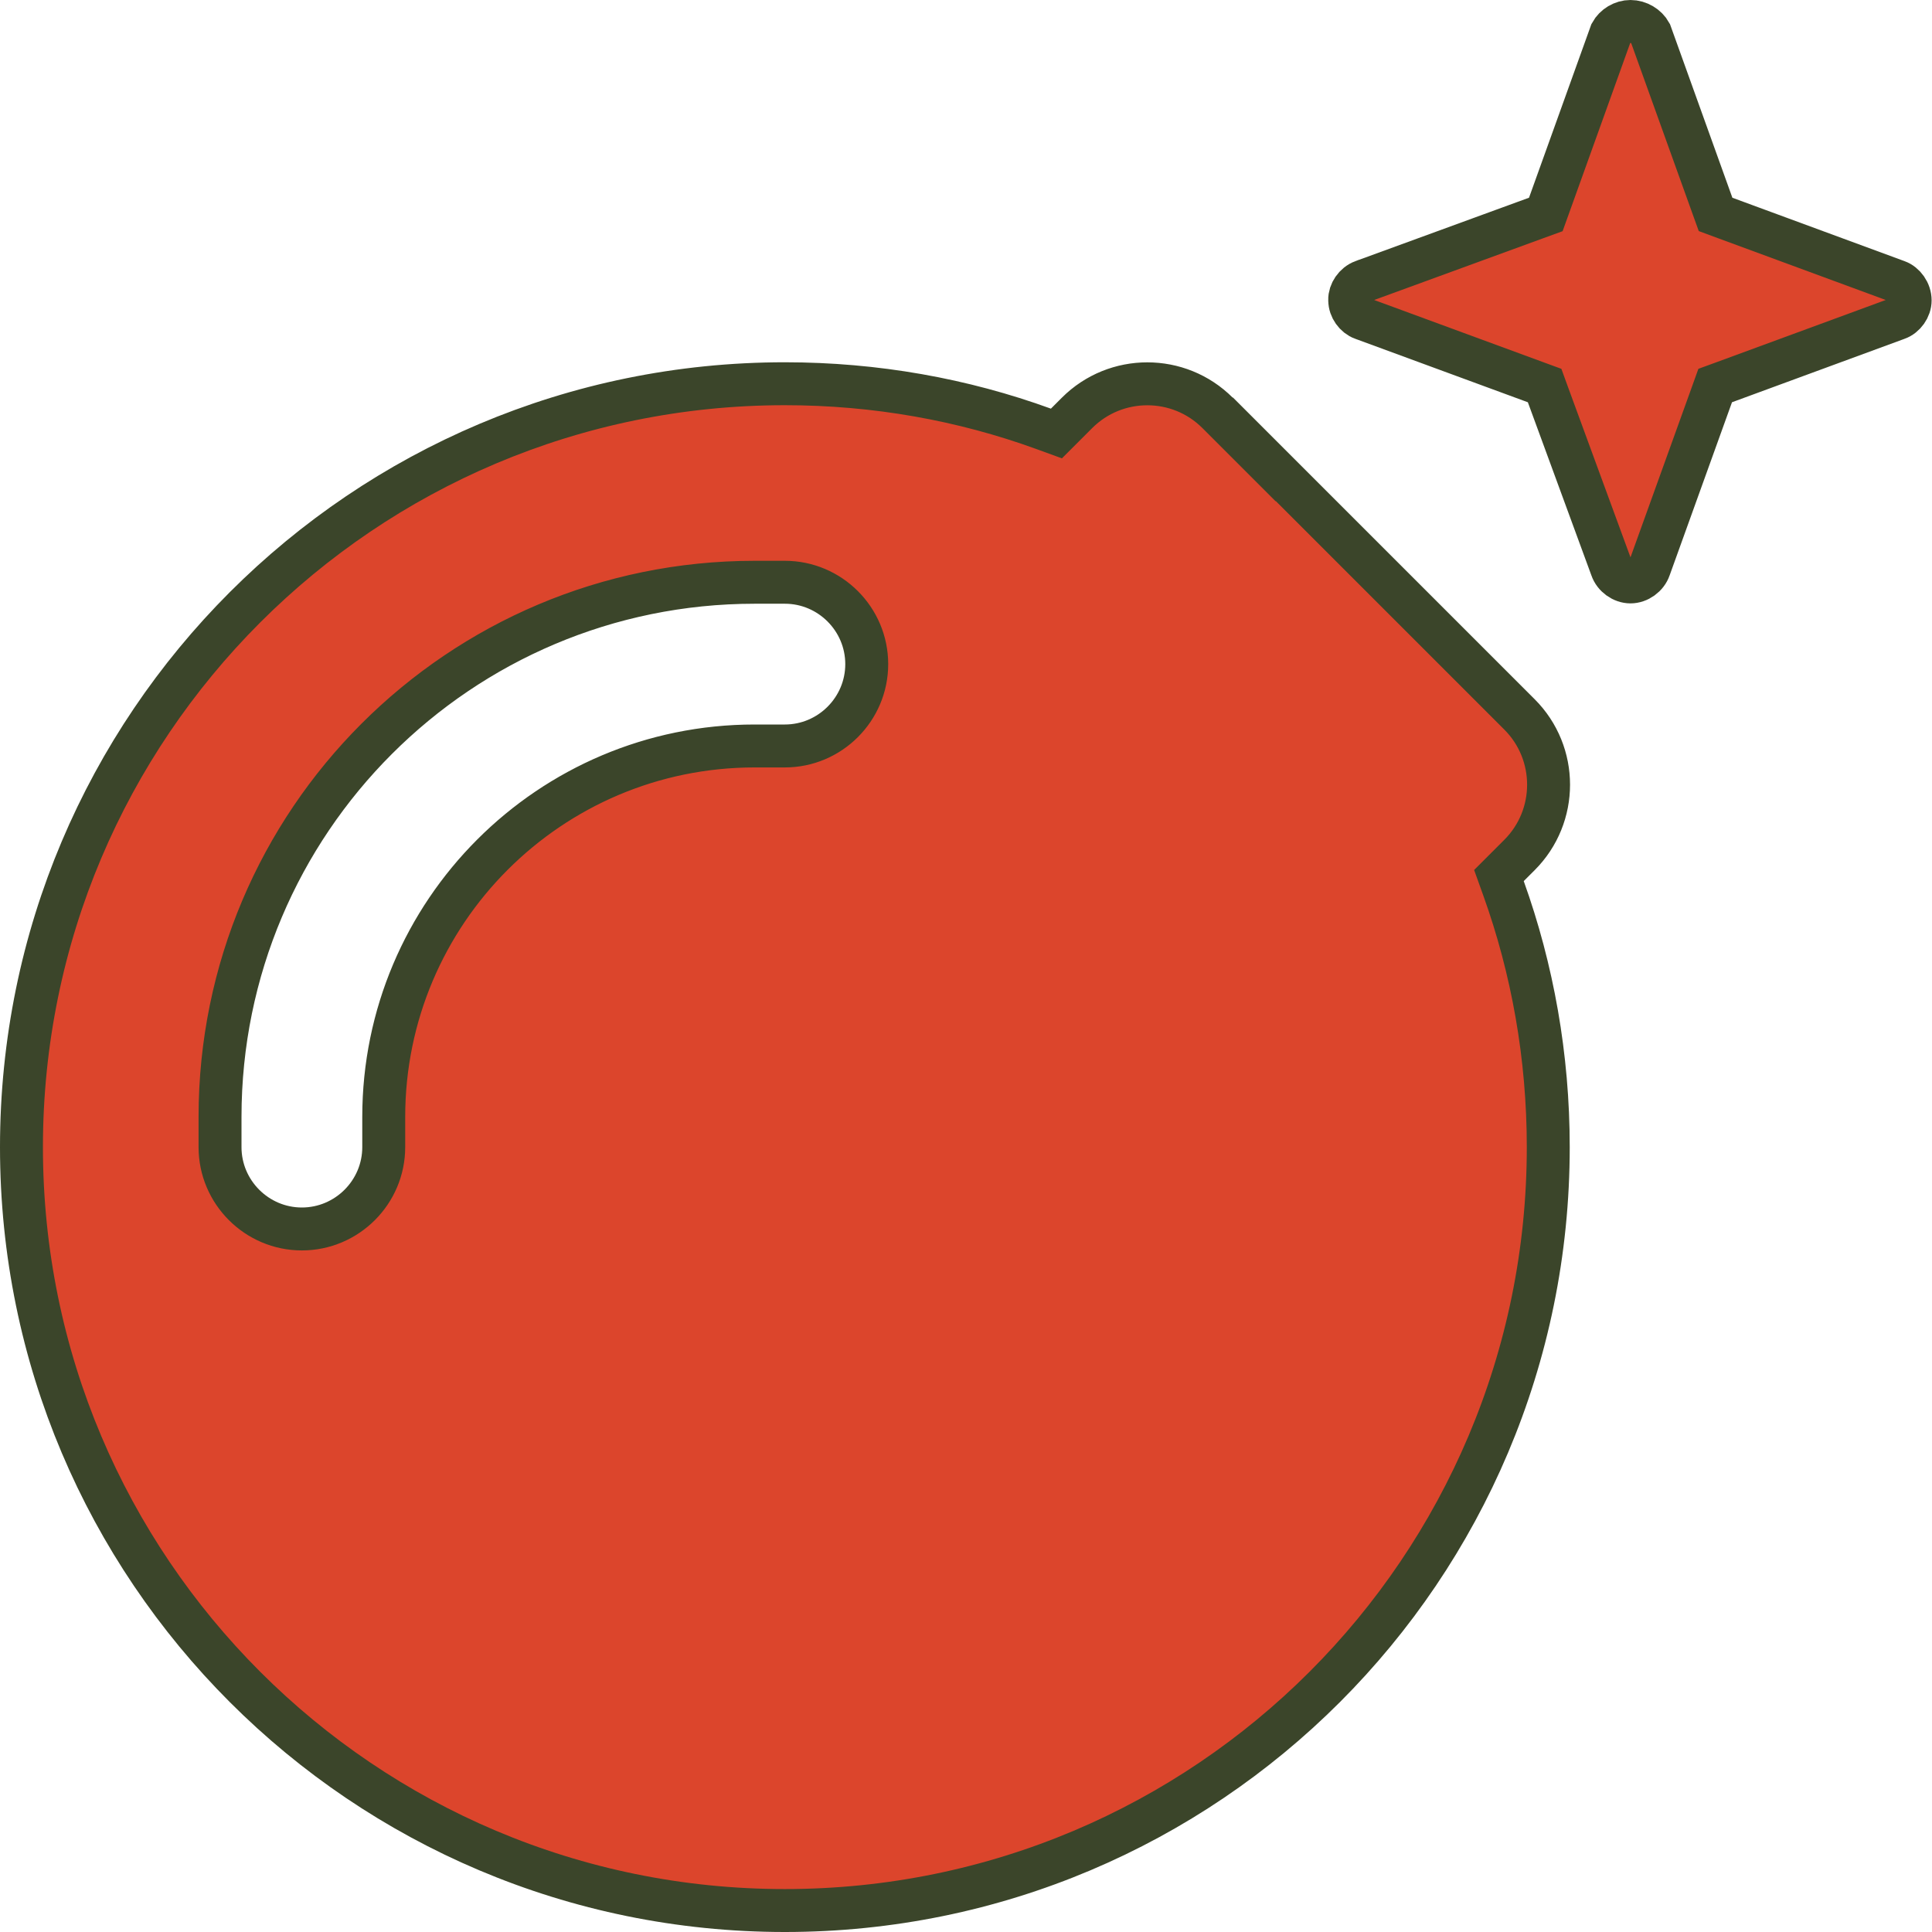 <svg width="45" height="45" viewBox="0 0 45 45" fill="none" xmlns="http://www.w3.org/2000/svg">
<g clip-path="url(#clip0_30_240)">
<path d="M39.88 4.775L39.959 4.994L40.178 5.075L44.185 6.551L44.19 6.553C44.355 6.612 44.491 6.797 44.491 6.996C44.491 7.178 44.362 7.36 44.19 7.422L44.186 7.423L40.169 8.9L39.95 8.98L39.871 9.2L38.421 13.225L38.421 13.225L38.418 13.233C38.355 13.42 38.165 13.554 37.977 13.554C37.79 13.554 37.6 13.42 37.537 13.233L37.537 13.233L37.533 13.222L36.056 9.197L35.977 8.98L35.759 8.9L31.743 7.423L31.743 7.423L31.738 7.422C31.567 7.36 31.438 7.178 31.438 6.996H31.438L31.437 6.985C31.433 6.811 31.558 6.621 31.743 6.551C31.744 6.551 31.744 6.551 31.745 6.551L35.785 5.075L36.005 4.995L36.084 4.775L37.523 0.77C37.611 0.609 37.791 0.5 37.977 0.5C38.169 0.5 38.354 0.613 38.441 0.771L39.88 4.775ZM28.36 9.617L29.214 10.471V10.462L35.392 16.64C36.295 17.543 36.295 19.011 35.392 19.914L35.137 20.169L34.913 20.393L35.02 20.691C35.695 22.571 36.062 24.606 36.062 26.719C36.062 36.541 28.104 44.5 18.281 44.5C8.459 44.5 0.5 36.541 0.5 26.719C0.5 16.896 8.459 8.938 18.281 8.938C20.394 8.938 22.428 9.305 24.307 9.988L24.606 10.097L24.831 9.872L25.086 9.617C25.989 8.714 27.457 8.714 28.36 9.617ZM8.938 26.016C8.938 21.247 12.809 17.375 17.578 17.375H18.281C19.331 17.375 20.188 16.518 20.188 15.469C20.188 14.419 19.331 13.562 18.281 13.562H17.578C10.701 13.562 5.125 19.139 5.125 26.016V26.719C5.125 27.768 5.982 28.625 7.031 28.625C8.081 28.625 8.938 27.768 8.938 26.719V26.016Z" fill="#DC452C" stroke="#3B452A"/>
</g>
<defs>
<clipPath id="clip0_30_240">
<rect width="45" height="45" fill="white"/>
</clipPath>
</defs>
</svg>
